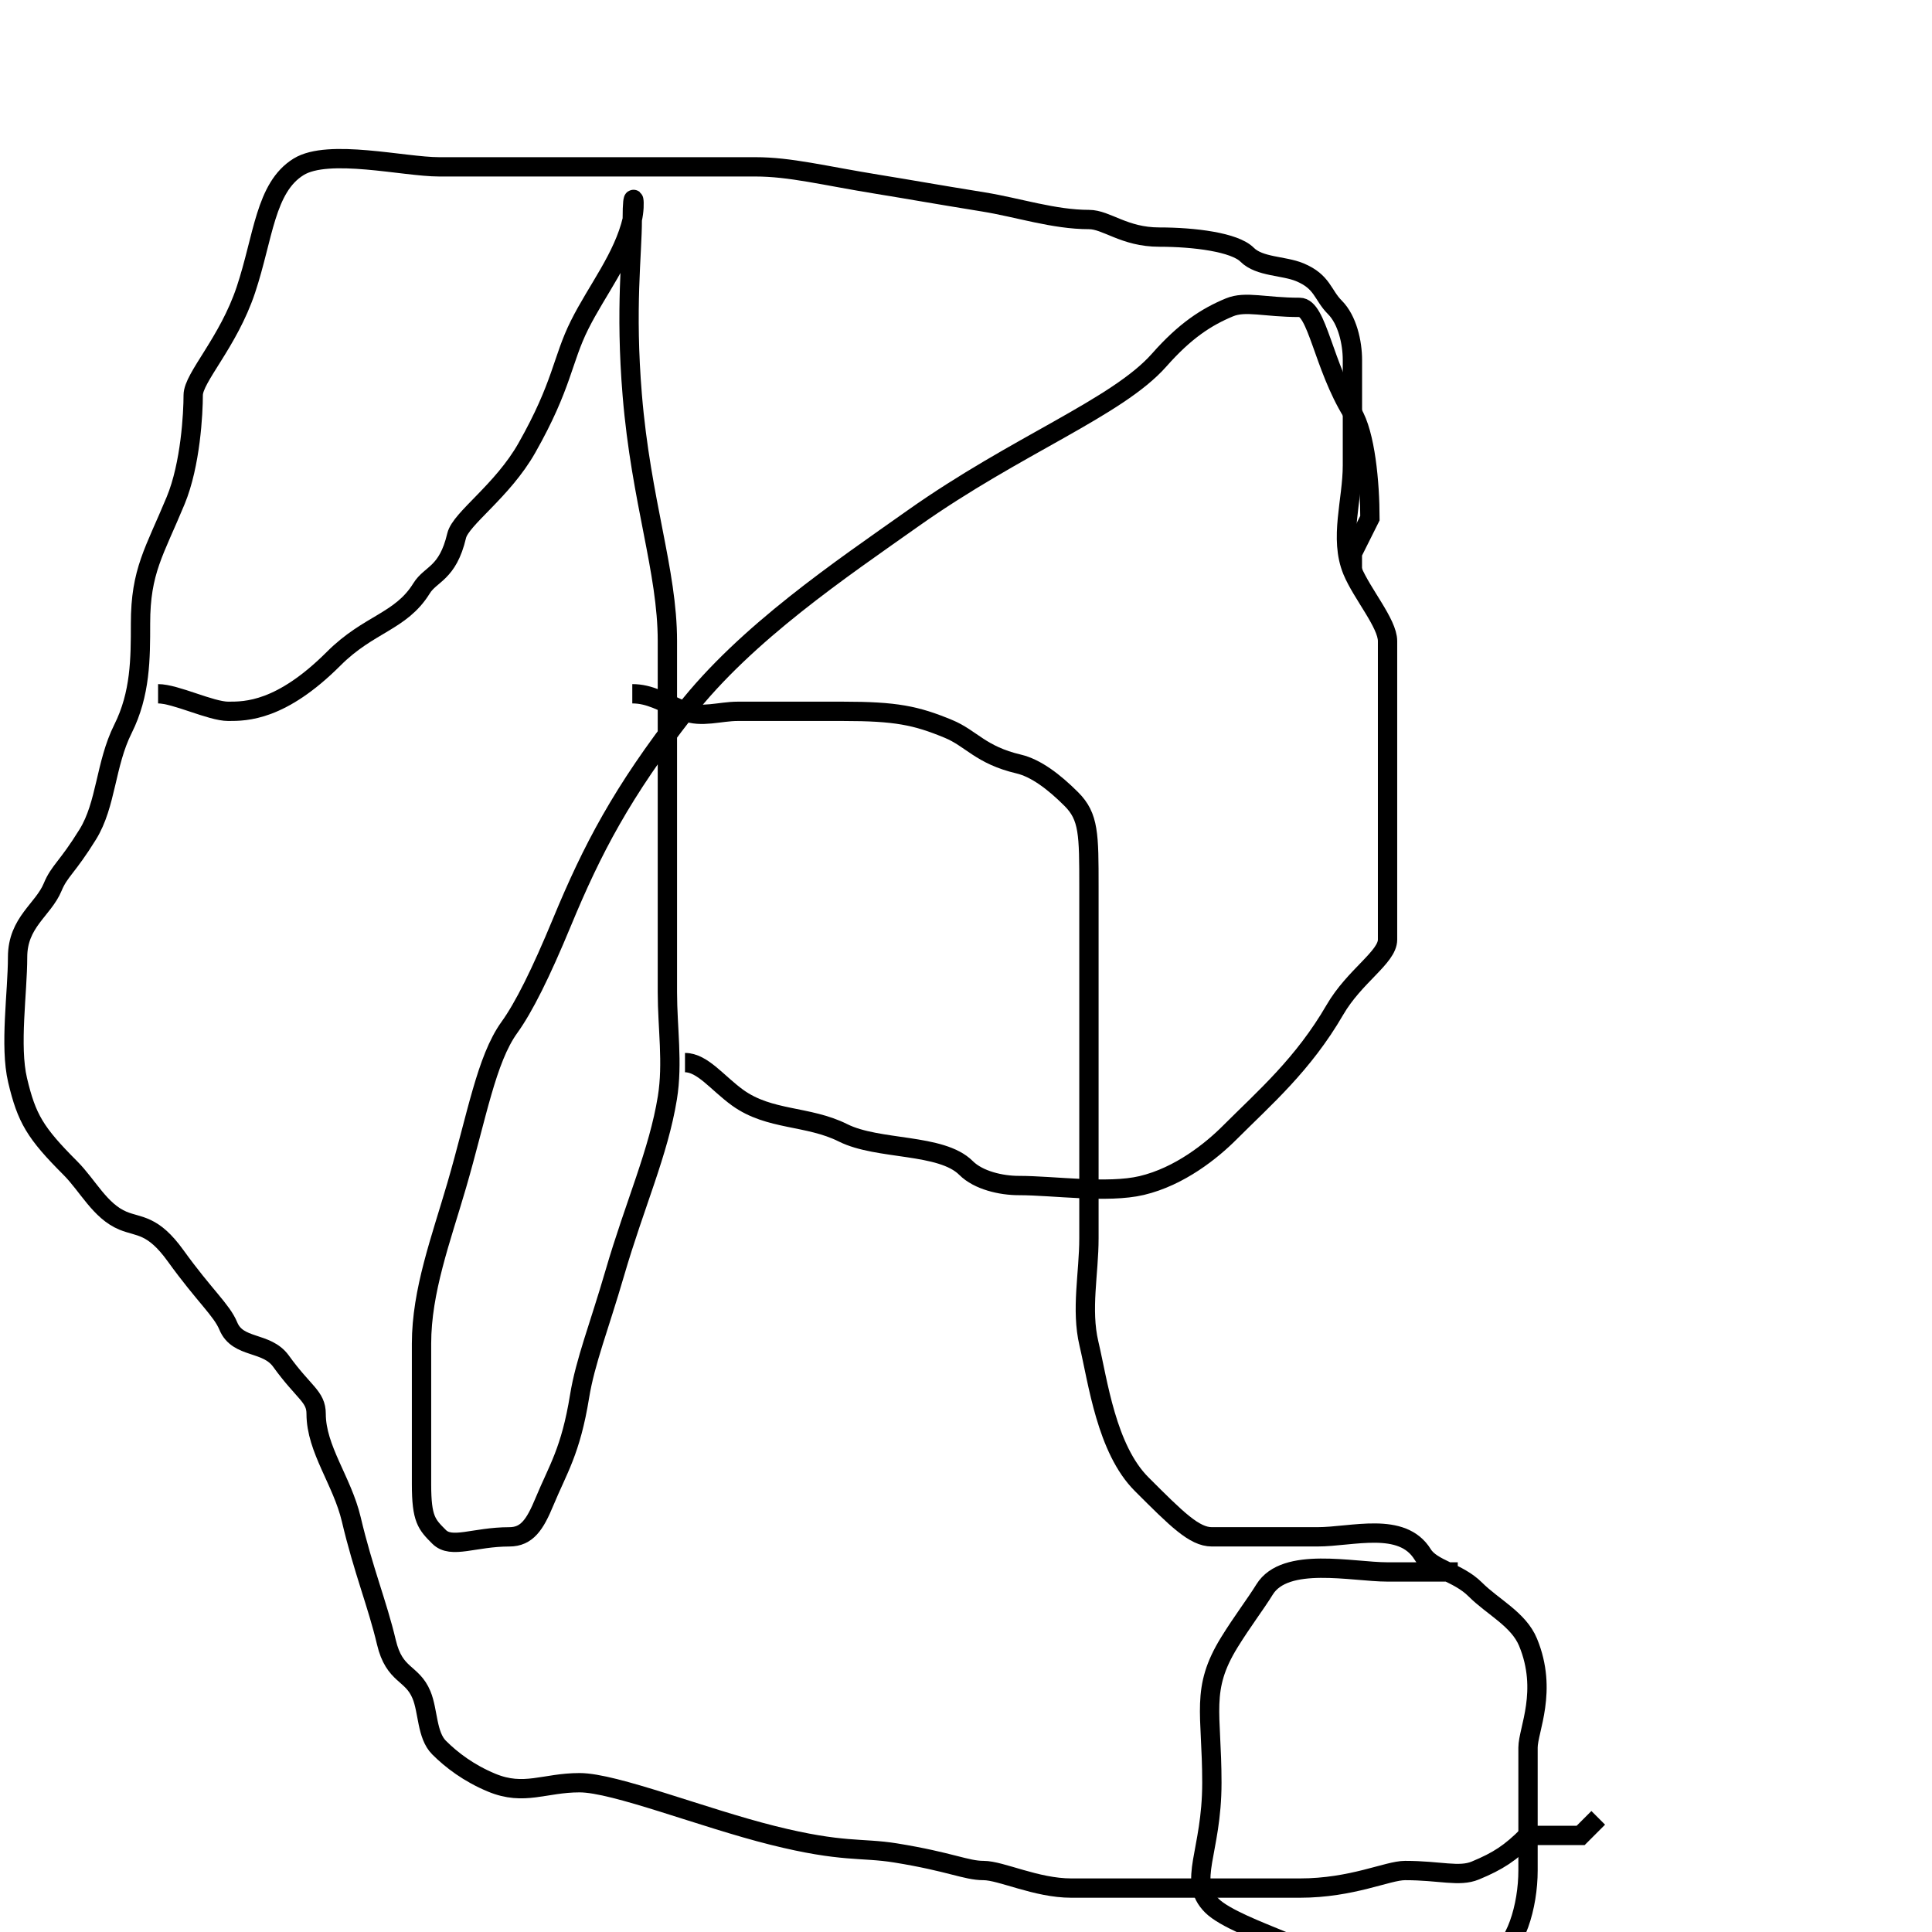 <svg width="100" height="100" xmlns="http://www.w3.org/2000/svg">

 <g>
  <title>Layer 1</title>
  <path d="m8.182,35.909c0.909,0 2.727,0.909 3.636,0.909c0.909,0 2.727,0 5.455,-2.727c1.818,-1.818 3.477,-1.907 4.545,-3.636c0.478,-0.773 1.351,-0.749 1.818,-2.727c0.209,-0.885 2.369,-2.308 3.636,-4.545c1.847,-3.262 1.818,-4.545 2.727,-6.364c0.909,-1.818 2.26,-3.476 2.727,-5.455c0.209,-0.885 0,-1.818 0,0c0,1.818 -0.375,4.561 0,9.091c0.456,5.511 1.818,9.091 1.818,12.727c0,2.727 0,6.364 0,10c0,4.545 0,6.364 0,8.182c0,1.818 0.291,3.66 0,5.455c-0.46,2.838 -1.679,5.492 -2.727,9.091c-0.804,2.76 -1.527,4.569 -1.818,6.364c-0.46,2.838 -1.122,3.775 -1.818,5.455c-0.492,1.188 -0.909,1.818 -1.818,1.818c-1.818,0 -2.994,0.643 -3.636,0c-0.643,-0.643 -0.909,-0.909 -0.909,-2.727c0,-2.727 0,-5.455 0,-7.273c0,-2.727 1.014,-5.422 1.818,-8.182c1.048,-3.599 1.539,-6.533 2.727,-8.182c0.752,-1.043 1.627,-2.799 2.727,-5.455c1.556,-3.756 3.101,-6.731 6.364,-10.909c3.165,-4.053 8.108,-7.375 11.818,-10c5.352,-3.786 10.558,-5.725 12.727,-8.182c1.345,-1.524 2.449,-2.235 3.636,-2.727c0.84,-0.348 1.818,0 3.636,0c0.909,0 1.216,3.009 2.727,5.455c0.676,1.094 0.909,3.636 0.909,5.455l-0.909,1.818l0,0.909" id="svg_7" stroke="#000" fill="none"/>
  <path d="m32.727,35.909c0.909,0 1.539,0.417 2.727,0.909c0.84,0.348 1.818,0 2.727,0c1.818,0 3.636,0 5.455,0c2.727,0 3.775,0.213 5.455,0.909c1.188,0.492 1.658,1.351 3.636,1.818c0.885,0.209 1.818,0.909 2.727,1.818c0.909,0.909 0.909,1.818 0.909,4.545c0,2.727 0,5.455 0,7.273c0,0.909 0,3.636 0,5.455c0,0.909 0,2.727 0,5.455c0,1.818 -0.418,3.685 0,5.455c0.467,1.978 0.909,5.455 2.727,7.273c1.818,1.818 2.727,2.727 3.636,2.727c1.818,0 2.727,0 5.455,0c1.818,0 4.386,-0.82 5.455,0.909c0.478,0.773 1.818,0.909 2.727,1.818c0.909,0.909 2.235,1.539 2.727,2.727c1.044,2.52 0,4.545 0,5.455c0,1.818 0,4.545 0,6.364c0,1.818 -0.63,4.053 -1.818,4.545c-0.84,0.348 -3.636,0 -5.455,0c-2.727,0 -4.615,-0.561 -5.455,-0.909c-1.188,-0.492 -2.994,-1.175 -3.636,-1.818c-1.286,-1.286 0,-2.727 0,-6.364c0,-3.636 -0.602,-4.827 0.909,-7.273c0.676,-1.094 1.34,-1.954 1.818,-2.727c1.069,-1.729 4.545,-0.909 6.364,-0.909c0.909,0 1.818,0 2.727,0l0.909,0" id="svg_8" stroke="#000" fill="none"/>
  <path d="m35.455,55c0.909,0 1.684,1.066 2.727,1.818c1.649,1.189 3.636,0.909 5.455,1.818c1.818,0.909 5.078,0.533 6.364,1.818c0.643,0.643 1.818,0.909 2.727,0.909c1.818,0 4.594,0.418 6.364,0c1.978,-0.467 3.636,-1.818 4.545,-2.727c1.818,-1.818 3.809,-3.529 5.455,-6.364c1.02,-1.758 2.727,-2.727 2.727,-3.636c0,-1.818 0,-4.545 0,-7.273c0,-4.545 0,-6.364 0,-8.182c0,-0.909 -1.326,-2.449 -1.818,-3.636c-0.696,-1.68 0,-3.636 0,-5.455c0,-2.727 0,-3.636 0,-5.455c0,-0.909 -0.266,-2.084 -0.909,-2.727c-0.643,-0.643 -0.63,-1.326 -1.818,-1.818c-0.84,-0.348 -2.084,-0.266 -2.727,-0.909c-0.643,-0.643 -2.727,-0.909 -4.545,-0.909c-1.818,0 -2.727,-0.909 -3.636,-0.909c-1.818,0 -3.66,-0.618 -5.455,-0.909c-2.838,-0.46 -3.66,-0.618 -5.455,-0.909c-2.838,-0.46 -4.545,-0.909 -6.364,-0.909c-1.818,0 -2.727,0 -5.455,0c-1.818,0 -2.727,0 -5.455,0c-0.909,0 -3.636,0 -5.455,0c-1.818,0 -5.726,-0.956 -7.273,0c-1.729,1.069 -1.818,3.636 -2.727,6.364c-0.909,2.727 -2.727,4.545 -2.727,5.455c0,0.909 -0.131,3.576 -0.909,5.455c-1.1,2.656 -1.818,3.636 -1.818,6.364c0,1.818 0,3.636 -0.909,5.455c-0.909,1.818 -0.862,3.908 -1.818,5.455c-1.069,1.729 -1.47,1.887 -1.818,2.727c-0.492,1.188 -1.818,1.818 -1.818,3.636c0,1.818 -0.418,4.594 0,6.364c0.467,1.978 0.909,2.727 2.727,4.545c0.909,0.909 1.539,2.235 2.727,2.727c0.84,0.348 1.539,0.169 2.727,1.818c1.503,2.086 2.379,2.796 2.727,3.636c0.492,1.188 1.976,0.775 2.727,1.818c1.189,1.649 1.818,1.818 1.818,2.727c0,1.818 1.351,3.476 1.818,5.455c0.627,2.654 1.351,4.385 1.818,6.364c0.418,1.77 1.326,1.539 1.818,2.727c0.348,0.84 0.266,2.084 0.909,2.727c0.643,0.643 1.539,1.326 2.727,1.818c1.68,0.696 2.727,0 4.545,0c1.818,0 6.364,1.818 10,2.727c3.636,0.909 4.569,0.618 6.364,0.909c2.838,0.46 3.636,0.909 4.545,0.909c0.909,0 2.727,0.909 4.545,0.909c1.818,0 3.636,0 5.455,0c0.909,0 1.818,0 3.636,0c0.909,0 1.818,0 2.727,0c2.727,0 4.545,-0.909 5.455,-0.909c1.818,0 2.796,0.348 3.636,0c1.188,-0.492 1.818,-0.909 2.727,-1.818l0.909,0l1.818,0l0.909,-0.909" id="svg_10" stroke="#000" fill="none"/>
 </g>
</svg>